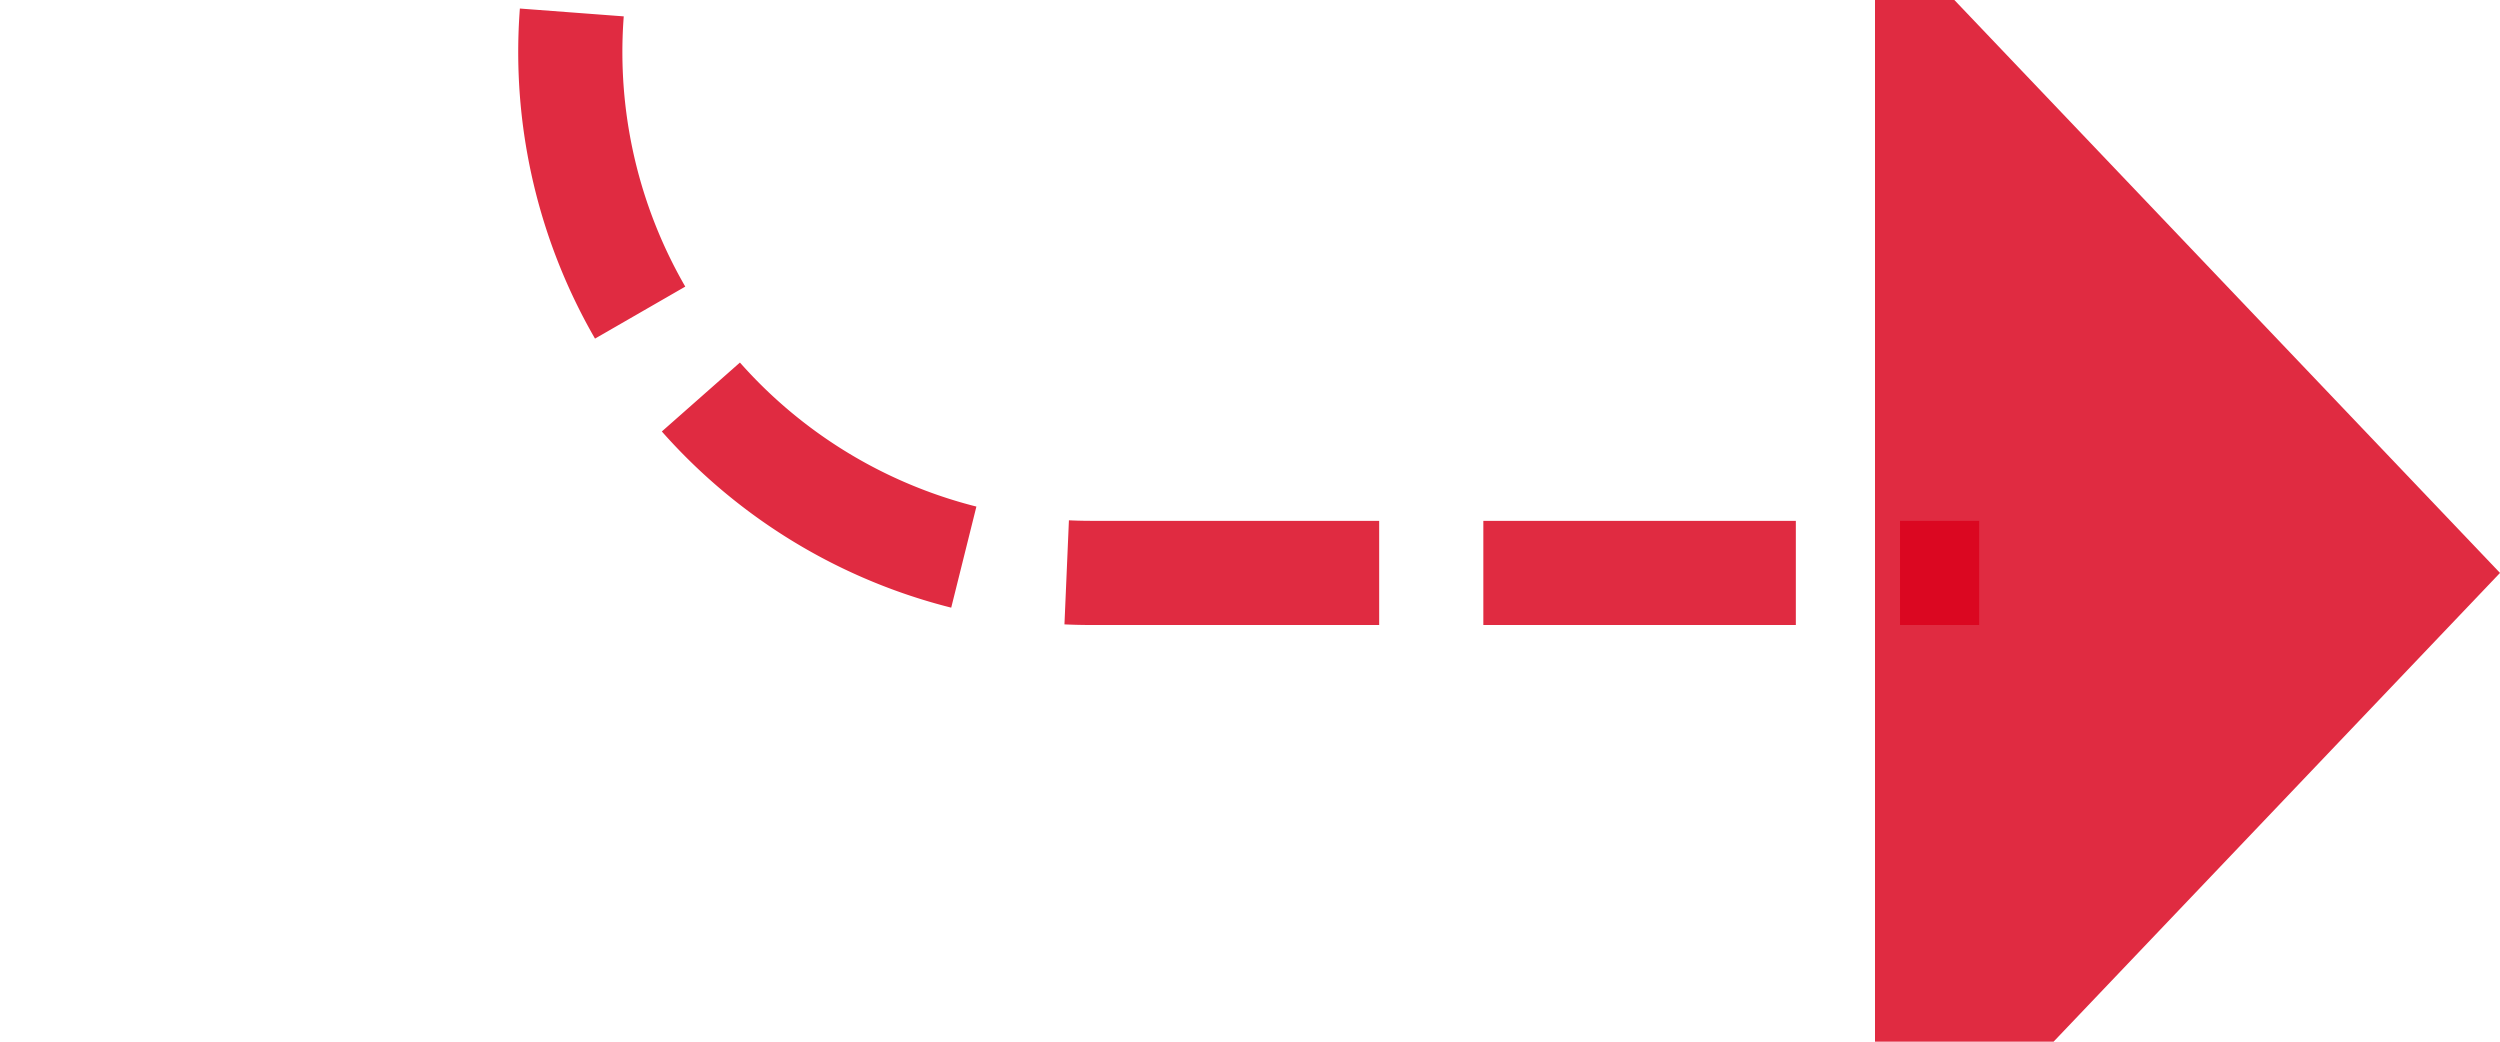 ﻿<?xml version="1.0" encoding="utf-8"?>
<svg version="1.1" xmlns:xlink="http://www.w3.org/1999/xlink" width="24px" height="10px" preserveAspectRatio="xMinYMid meet" viewBox="605 3574  24 8" xmlns="http://www.w3.org/2000/svg">
  <path d="M 593 3540.5  L 605 3540.5  A 5 5 0 0 1 610.5 3545.5 L 610.5 3573  A 5 5 0 0 0 615.5 3578.5 L 624 3578.5  " stroke-width="1" stroke-dasharray="3,1" stroke="#d9001b" fill="none" stroke-opacity="0.831" />
  <path d="M 595 3537.5  A 3 3 0 0 0 592 3540.5 A 3 3 0 0 0 595 3543.5 A 3 3 0 0 0 598 3540.5 A 3 3 0 0 0 595 3537.5 Z M 623 3584.8  L 629 3578.5  L 623 3572.2  L 623 3584.8  Z " fill-rule="nonzero" fill="#d9001b" stroke="none" fill-opacity="0.831" />
</svg>